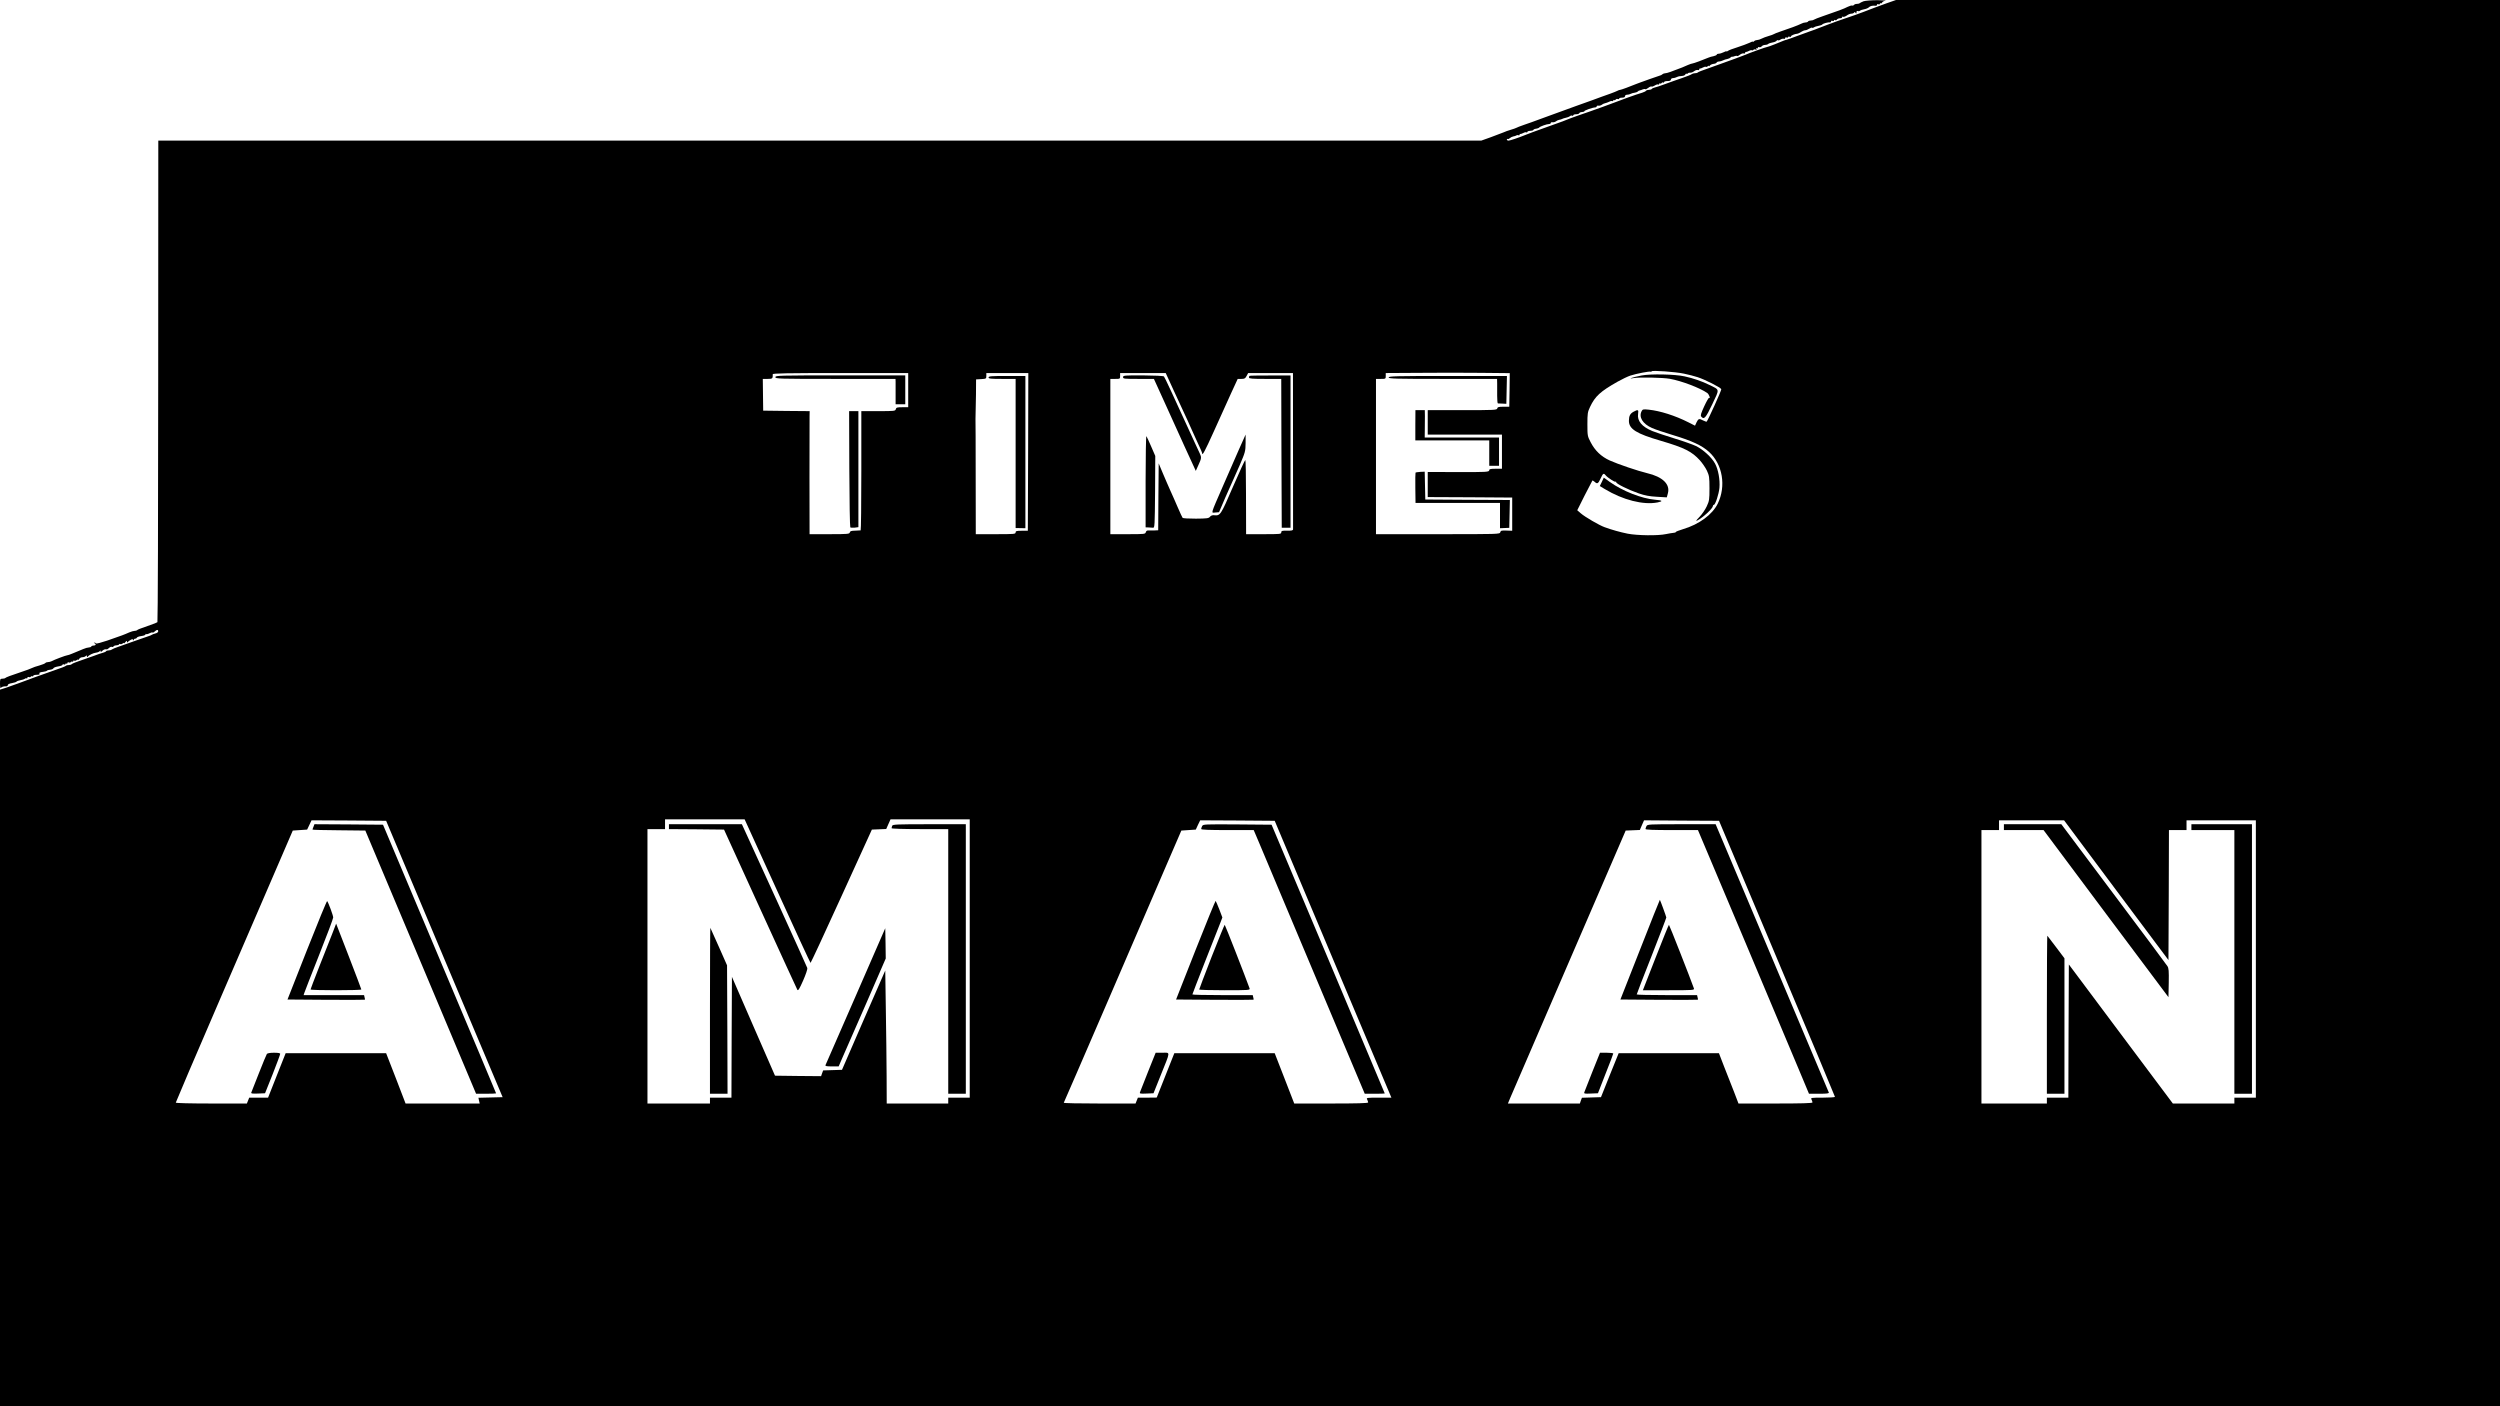 <?xml version="1.0" standalone="no"?>
<!DOCTYPE svg PUBLIC "-//W3C//DTD SVG 20010904//EN"
 "http://www.w3.org/TR/2001/REC-SVG-20010904/DTD/svg10.dtd">
<svg version="1.0" xmlns="http://www.w3.org/2000/svg"
 width="2560pt" height="1440pt" viewBox="0 0 2560 1440"
 preserveAspectRatio="xMidYMid meet">

<g transform="translate(0,1440) scale(0.1,-0.1)"
fill="#000000" stroke="none">
<path d="M19083 14387 c-17 -7 -35 -15 -39 -19 -4 -5 -18 -8 -30 -8 -13 0 -26
-5 -29 -11 -4 -5 -12 -8 -18 -6 -7 3 -28 -4 -47 -13 -35 -19 -106 -45 -255
-96 -44 -15 -84 -31 -89 -35 -6 -5 -20 -9 -32 -9 -13 0 -26 -4 -29 -10 -3 -5
-15 -10 -27 -10 -11 0 -32 -6 -46 -14 -27 -14 -120 -49 -217 -81 -27 -9 -54
-20 -60 -24 -5 -4 -30 -13 -55 -20 -25 -7 -57 -19 -72 -27 -14 -8 -35 -14 -45
-14 -10 0 -24 -5 -31 -12 -7 -7 -12 -9 -12 -5 0 4 -17 -1 -37 -12 -21 -10 -76
-30 -122 -45 -46 -14 -90 -31 -97 -37 -8 -6 -14 -9 -14 -5 0 4 -13 0 -30 -9
-16 -8 -38 -15 -50 -15 -11 0 -20 -4 -20 -9 0 -5 -15 -12 -32 -16 -18 -3 -42
-10 -53 -15 -51 -22 -154 -60 -164 -60 -6 0 -27 -7 -48 -16 -21 -9 -47 -20
-58 -25 -109 -43 -156 -59 -172 -59 -11 0 -24 -5 -29 -10 -6 -6 -19 -13 -30
-15 -10 -3 -55 -18 -99 -34 -44 -15 -89 -32 -100 -36 -11 -4 -29 -11 -40 -15
-63 -26 -155 -60 -164 -60 -6 0 -19 -4 -29 -10 -9 -5 -42 -18 -72 -29 -30 -11
-71 -25 -90 -32 -19 -6 -62 -22 -95 -35 -33 -12 -107 -39 -165 -59 -58 -21
-132 -47 -165 -60 -33 -12 -82 -30 -110 -40 -27 -9 -79 -28 -115 -42 -36 -14
-99 -36 -140 -50 -41 -14 -79 -29 -85 -33 -5 -3 -30 -12 -55 -19 -25 -7 -58
-19 -75 -27 -16 -7 -74 -29 -129 -49 l-98 -35 -6774 0 -6773 0 -1 -2462 c0
-1354 -4 -2465 -8 -2469 -4 -4 -36 -17 -72 -29 -111 -39 -129 -46 -136 -53 -4
-4 -15 -7 -25 -7 -10 0 -35 -7 -56 -16 -59 -26 -65 -28 -226 -84 -59 -20 -110
-33 -113 -29 -3 5 -11 9 -17 8 -9 0 -9 -2 1 -6 19 -7 14 -23 -7 -23 -11 0 -23
-4 -26 -10 -3 -6 -15 -10 -25 -10 -11 0 -36 -7 -57 -16 -21 -9 -47 -20 -58
-24 -11 -4 -37 -15 -58 -24 -21 -9 -42 -16 -48 -16 -12 0 -135 -46 -161 -61
-10 -5 -27 -9 -37 -9 -11 0 -22 -4 -26 -9 -3 -5 -31 -17 -63 -26 -31 -8 -65
-20 -76 -26 -10 -6 -57 -23 -105 -39 -114 -38 -159 -55 -167 -63 -4 -4 -18 -7
-31 -7 -21 0 -23 -4 -23 -52 0 -29 4 -48 8 -43 8 12 29 18 55 17 9 0 17 5 17
13 0 8 17 16 43 20 23 4 44 11 47 16 3 4 21 11 40 14 19 3 39 10 46 15 6 6 14
7 17 3 4 -3 7 -1 7 6 0 7 7 11 15 8 8 -4 17 -2 20 4 4 5 11 7 16 4 5 -4 9 -1
9 4 0 6 16 11 36 11 19 0 33 4 29 9 -7 12 3 18 40 22 17 2 33 7 36 11 3 5 18
9 33 10 16 2 30 8 33 15 3 7 25 15 49 19 24 3 44 11 44 16 0 6 7 8 15 4 8 -3
15 -1 15 5 0 6 5 7 10 4 6 -3 10 -1 10 5 0 7 7 10 15 7 8 -4 17 -2 20 4 4 5
11 7 16 4 5 -4 9 -1 9 5 0 6 5 8 10 5 6 -4 17 -1 25 5 8 7 15 9 15 4 0 -5 5
-1 11 9 5 9 20 17 32 17 13 0 28 5 35 12 9 9 12 9 12 -3 0 -8 3 -10 8 -4 12
17 56 38 86 42 17 2 33 9 38 16 6 9 8 9 8 -1 0 -10 4 -10 16 2 15 15 29 20 47
17 4 -1 15 6 24 14 8 9 21 14 29 11 7 -3 14 -1 16 4 2 6 15 11 31 12 15 1 27
6 27 11 0 4 5 5 10 2 6 -4 17 -1 25 5 8 7 15 9 15 4 0 -4 7 1 15 12 11 14 14
15 15 4 0 -9 3 -11 8 -5 4 6 17 15 29 22 17 10 23 10 26 0 4 -9 6 -9 6 1 1 6
7 12 15 12 8 0 16 5 18 11 2 5 22 13 46 16 23 3 42 10 42 16 0 6 3 8 6 4 4 -3
19 0 34 8 15 8 30 12 33 8 3 -3 13 2 22 11 20 20 35 21 35 1 0 -8 -12 -18 -27
-21 -16 -4 -32 -10 -38 -14 -5 -4 -19 -10 -30 -13 -11 -3 -72 -24 -135 -47
-63 -23 -142 -50 -175 -62 -33 -11 -64 -24 -70 -29 -5 -5 -19 -9 -31 -9 -13 0
-25 -4 -28 -9 -3 -5 -16 -11 -28 -14 -13 -3 -61 -19 -108 -37 -47 -17 -112
-40 -145 -51 -33 -11 -64 -24 -69 -29 -6 -6 -20 -10 -31 -10 -12 0 -25 -3 -29
-7 -7 -7 -42 -21 -136 -53 -68 -23 -251 -89 -345 -125 -38 -14 -98 -35 -132
-47 l-63 -20 0 -3669 0 -3669 12800 0 12800 0 0 7200 0 7200 -3092 0 -3093 0
-100 -35 c-55 -20 -109 -39 -120 -44 -11 -5 -36 -14 -55 -21 -19 -7 -44 -16
-55 -21 -19 -9 -126 -46 -270 -95 -38 -13 -79 -28 -90 -33 -11 -5 -36 -14 -55
-21 -19 -7 -44 -16 -55 -21 -11 -5 -51 -20 -90 -33 -38 -13 -101 -36 -140 -51
-38 -15 -79 -29 -90 -32 -21 -5 -25 -7 -123 -47 -35 -14 -68 -26 -73 -26 -11
0 -187 -63 -234 -84 -16 -7 -57 -22 -90 -34 -33 -11 -91 -32 -130 -47 -38 -14
-95 -35 -125 -45 -97 -34 -129 -46 -136 -53 -4 -4 -17 -7 -29 -7 -11 0 -25 -4
-31 -9 -5 -5 -49 -23 -99 -40 -49 -16 -128 -45 -175 -62 -47 -17 -95 -34 -108
-36 -12 -3 -25 -9 -28 -14 -3 -5 -16 -9 -29 -9 -13 0 -26 -4 -30 -10 -3 -5
-20 -13 -38 -19 -59 -17 -220 -75 -312 -111 -11 -5 -53 -20 -92 -34 -40 -14
-103 -37 -140 -50 -38 -14 -88 -31 -113 -39 -25 -8 -58 -21 -75 -27 -68 -28
-58 -24 -287 -106 -67 -23 -121 -44 -173 -64 -76 -31 -163 -60 -178 -60 -9 0
-17 5 -17 12 0 6 3 8 7 5 3 -4 14 0 23 8 9 8 25 16 36 18 10 1 25 6 32 10 6 5
17 5 22 2 6 -3 10 -1 10 4 0 6 3 10 8 9 4 -1 17 3 30 10 12 7 27 10 32 7 6 -3
10 -1 10 4 0 6 13 11 29 11 16 0 31 4 33 10 2 5 14 11 28 12 14 2 28 7 31 12
9 11 78 36 102 36 9 0 17 5 17 11 0 5 8 9 18 7 11 -2 26 3 34 9 8 7 23 14 34
16 10 1 24 6 30 9 6 4 23 9 38 12 15 3 34 10 41 16 8 7 19 9 25 5 5 -3 10 -1
10 4 0 6 13 11 29 11 16 0 31 5 33 11 2 6 15 12 30 12 14 1 24 5 22 8 -4 7 86
39 110 39 9 0 16 5 16 11 0 5 8 9 18 7 11 -2 26 3 34 9 8 7 23 14 34 16 10 2
29 9 42 15 12 7 27 10 32 7 6 -3 10 -1 10 5 0 6 4 9 9 5 5 -3 13 0 16 6 4 5
13 8 21 5 8 -3 14 -1 14 4 0 6 14 10 30 10 20 0 30 5 30 15 0 8 9 15 21 15 11
0 28 4 37 9 9 5 28 11 42 12 14 2 28 8 31 12 3 5 12 10 20 11 8 2 22 6 32 11
10 4 21 5 24 2 3 -4 17 2 31 13 13 11 29 17 34 14 5 -3 20 2 34 11 13 9 29 13
34 10 6 -3 10 -1 10 5 0 6 4 9 9 5 5 -3 12 -1 16 5 4 6 11 8 16 5 5 -4 9 -1 9
4 0 6 16 11 35 11 24 0 35 5 35 15 0 8 9 15 21 15 11 0 29 5 40 11 11 6 34 11
51 11 16 1 32 7 35 14 3 8 9 12 13 9 5 -3 11 -1 14 4 4 5 14 8 24 7 9 -2 27 5
40 15 13 10 30 15 38 12 8 -3 14 0 14 6 0 6 3 10 8 9 4 -1 18 4 30 11 13 7 26
10 29 7 4 -3 12 -1 20 5 7 6 13 8 13 3 0 -5 4 -3 9 5 5 7 22 15 37 17 16 1 30
8 32 13 2 6 13 11 23 11 11 0 29 5 41 11 11 6 32 13 46 15 15 3 29 10 33 15 3
6 10 9 15 8 5 -1 17 1 27 6 10 4 21 5 24 2 3 -4 17 2 30 13 13 10 31 16 39 13
8 -3 14 0 14 6 0 6 3 10 8 9 4 -1 17 3 30 10 12 7 27 10 32 7 5 -3 11 -1 15 4
3 6 13 7 22 4 12 -5 14 -3 8 7 -5 9 -4 11 3 6 7 -4 12 -2 12 4 0 7 6 10 14 7
8 -3 20 1 26 9 7 8 22 14 34 14 12 0 26 4 31 9 6 6 26 13 45 16 19 3 38 11 42
18 4 6 10 8 14 5 4 -4 16 -1 26 7 11 7 27 11 34 8 8 -3 14 0 14 7 0 7 7 10 15
6 8 -3 15 -1 15 4 0 5 7 7 15 4 8 -4 15 -2 15 4 0 9 39 25 66 27 6 0 22 8 37
18 14 9 33 17 42 17 9 0 27 7 41 16 13 9 27 14 31 10 3 -3 11 -2 17 4 7 5 27
12 46 15 19 3 37 10 40 14 6 10 60 25 78 22 6 -1 12 3 12 10 0 6 7 9 15 5 8
-3 15 -1 15 5 0 6 5 7 11 3 6 -3 15 -1 19 6 4 6 19 13 33 13 14 1 23 6 19 11
-3 5 1 7 9 4 9 -3 26 3 40 13 13 10 34 19 46 19 12 0 25 5 29 11 4 8 9 7 15
-2 7 -11 9 -10 9 5 0 11 5 16 14 13 7 -3 17 -2 22 3 5 5 24 12 43 15 18 3 40
12 48 20 13 14 40 20 71 16 6 -1 12 3 12 10 0 6 7 9 15 5 8 -3 15 -1 15 5 0 6
4 8 9 5 5 -3 11 1 14 8 3 8 18 16 34 19 15 2 -21 4 -82 5 -61 0 -124 -5 -142
-11z m-1840 -3813 c44 -9 107 -25 140 -36 75 -24 237 -106 243 -123 4 -10
-136 -318 -150 -333 -2 -2 -18 4 -35 12 -42 22 -49 20 -68 -18 l-16 -35 -69
35 c-134 68 -289 117 -405 129 -55 6 -63 4 -72 -14 -33 -61 9 -131 106 -174
32 -14 128 -47 213 -72 196 -59 299 -107 371 -173 139 -127 176 -349 89 -529
-56 -113 -191 -213 -357 -262 -40 -12 -73 -25 -73 -29 0 -4 -10 -8 -22 -8 -13
-1 -48 -7 -78 -13 -81 -18 -294 -15 -392 4 -79 16 -161 39 -238 67 -55 20
-201 105 -242 141 l-37 32 75 150 c42 83 78 152 80 154 2 2 12 -3 22 -12 28
-26 37 -21 62 33 25 54 31 58 51 34 20 -25 96 -74 103 -67 3 4 6 1 6 -5 0 -16
126 -78 230 -114 63 -22 111 -31 187 -35 l101 -6 11 41 c26 93 -54 170 -213
207 -92 22 -299 92 -383 130 -87 40 -150 100 -195 187 -32 61 -33 67 -33 183
0 110 2 125 27 178 52 110 106 159 283 259 44 25 103 53 130 62 61 20 197 46
206 40 4 -2 10 -1 12 4 8 11 239 -5 330 -24z m-1785 -167 l-3 -172 -60 0 c-49
0 -60 -3 -63 -17 -3 -17 -28 -18 -358 -18 l-354 0 0 -125 0 -125 380 0 380 0
0 -175 0 -175 -65 0 c-49 0 -65 -3 -65 -14 0 -20 -24 -21 -342 -20 l-288 1 0
-129 0 -128 433 -2 432 -3 0 -170 0 -170 -58 2 c-51 2 -60 0 -64 -17 -5 -20
-16 -20 -639 -20 l-634 0 0 309 c0 170 0 459 0 642 -1 184 -1 403 0 487 l0
152 50 0 c49 0 50 1 50 30 l0 30 338 2 c185 2 471 2 635 0 l297 -3 -2 -172z
m-6158 -2 l0 -175 -61 0 c-52 0 -62 -3 -66 -20 -5 -19 -14 -20 -179 -20 l-174
0 0 -610 c0 -335 -3 -611 -7 -611 -5 -1 -30 -2 -58 -3 -39 -1 -50 -5 -53 -18
-3 -16 -21 -18 -208 -18 l-204 0 -1 578 c0 317 0 601 1 629 l1 53 -238 2 -238
3 -2 163 -2 162 49 0 c51 0 54 3 53 48 -1 9 144 12 693 12 l694 0 0 -175z
m1228 -632 l-3 -808 -63 0 c-52 0 -62 -3 -62 -17 0 -17 -16 -18 -204 -18
l-204 0 -1 588 c0 323 -1 589 -2 592 0 3 0 25 1 50 1 25 3 115 4 200 l1 155
53 3 c50 3 52 4 52 33 l0 29 215 0 215 0 -2 -807z m1497 615 c49 -106 110
-239 137 -296 26 -57 48 -105 48 -107 0 -2 23 -52 50 -110 28 -58 50 -110 50
-116 0 -32 27 18 120 224 57 128 136 301 174 385 l70 152 38 0 c32 0 40 5 53
30 l16 30 229 0 230 0 0 -62 c1 -107 2 -1522 1 -1538 -1 -12 -14 -15 -61 -14
-52 1 -60 -2 -60 -18 0 -17 -12 -18 -180 -18 l-180 0 0 38 c-1 20 -1 191 -1
380 0 188 -3 342 -7 342 -4 0 -61 -124 -127 -276 -126 -292 -129 -296 -192
-290 -18 2 -34 -4 -43 -16 -13 -16 -32 -18 -144 -19 -71 0 -132 3 -136 8 -4 4
-26 53 -50 108 -24 55 -57 132 -75 170 -17 39 -52 117 -76 175 l-44 105 -3
-342 -2 -343 -43 -2 c-23 0 -50 0 -60 0 -11 1 -21 -6 -24 -18 -5 -19 -14 -20
-184 -20 l-179 0 0 795 0 795 50 0 c49 0 50 1 50 30 l0 30 234 0 233 0 88
-192z m-4065 -5113 c184 -404 337 -735 340 -735 3 0 146 307 317 683 l311 682
73 3 74 3 22 50 22 49 405 0 406 0 0 -1425 0 -1425 -110 0 -110 0 0 -30 0 -30
-315 0 -315 0 -1 278 c-1 152 -4 459 -8 681 l-6 403 -222 -508 -221 -509 -97
-3 -96 -3 -11 -30 -10 -29 -236 2 -236 3 -221 506 -220 506 -3 -619 -2 -618
-110 0 -110 0 0 -30 0 -30 -320 0 -320 0 0 1405 0 1405 90 0 90 0 0 50 0 50
408 0 407 0 335 -735z m-3410 -695 l597 -1415 -124 -3 -124 -3 6 -29 7 -30
-379 0 -380 0 -99 258 -100 257 -515 0 -514 0 -90 -227 -90 -228 -96 0 -97 0
-12 -30 -12 -30 -364 0 c-214 0 -364 4 -364 9 0 5 207 490 461 1078 254 587
523 1212 599 1388 l138 320 74 5 73 5 23 48 22 47 382 -2 382 -3 596 -1415z
m9100 -2 l598 -1418 -130 0 c-124 0 -128 -1 -118 -19 5 -11 10 -24 10 -30 0
-8 -117 -11 -379 -11 l-378 0 -100 258 -100 257 -514 0 -514 0 -90 -227 -90
-227 -96 -1 -97 0 -12 -30 -12 -30 -370 0 c-203 0 -367 3 -365 8 3 4 202 464
443 1022 240 558 510 1184 599 1390 l162 375 74 5 74 5 22 48 23 47 382 -2
381 -3 597 -1417z m4546 8 c327 -775 594 -1413 594 -1418 0 -4 -56 -8 -125 -8
-121 0 -125 -1 -115 -19 5 -11 10 -24 10 -30 0 -8 -117 -11 -379 -11 l-379 0
-45 118 c-26 64 -71 180 -101 257 l-54 140 -513 0 -514 0 -91 -225 -90 -225
-98 -3 -97 -3 -11 -29 -10 -30 -369 0 -368 0 24 58 c14 31 285 660 603 1397
l579 1340 72 3 73 3 21 49 22 50 384 -3 384 -2 593 -1409z m3474 698 l535
-715 3 665 2 666 90 0 90 0 0 50 0 50 355 0 355 0 0 -1420 0 -1420 -110 0
-110 0 0 -30 0 -30 -315 0 -315 0 -533 712 -532 712 -3 -682 -2 -682 -110 0
-110 0 0 -30 0 -30 -335 0 -335 0 0 1400 0 1400 90 0 90 0 0 50 0 50 333 0
333 0 534 -716z"/>
<path d="M16810 10555 c-42 -8 -87 -19 -100 -24 -20 -9 -17 -9 15 -3 61 11
301 6 375 -7 121 -22 307 -93 382 -145 19 -13 36 -62 18 -51 -4 2 -26 -36 -49
-86 -33 -72 -40 -94 -30 -105 28 -34 45 -16 113 127 76 161 78 144 -29 197
-72 36 -167 69 -255 88 -97 22 -348 27 -440 9z"/>
<path d="M16728 10184 c-35 -19 -48 -43 -48 -93 0 -84 76 -132 328 -205 241
-71 316 -109 399 -200 25 -28 58 -76 72 -106 23 -50 26 -66 26 -180 0 -116 -2
-129 -28 -185 -15 -33 -49 -82 -75 -109 -34 -35 -40 -45 -22 -36 57 29 159
123 160 148 0 6 4 12 9 12 16 0 52 110 58 175 7 81 -12 188 -45 248 -34 64
-125 146 -196 180 -32 15 -130 50 -219 77 -89 27 -191 62 -227 76 -107 44
-157 104 -146 176 7 43 -1 47 -46 22z"/>
<path d="M16403 9466 l-21 -43 51 -31 c186 -112 394 -165 540 -137 61 12 51
22 -27 28 -136 12 -330 88 -462 182 l-61 44 -20 -43z"/>
<path d="M14220 10535 c0 -13 68 -15 555 -15 l555 0 1 -47 c0 -27 0 -83 0
-125 0 -43 3 -78 7 -79 4 0 25 -1 47 -2 l40 -2 3 143 3 142 -606 0 c-531 0
-605 -2 -605 -15z"/>
<path d="M14493 10045 l0 -155 379 0 378 0 0 -130 0 -130 50 0 50 0 0 145 0
145 -381 0 -380 0 1 78 c1 42 1 105 1 140 l-1 62 -48 0 -48 0 -1 -155z"/>
<path d="M14495 9560 c-2 -3 -3 -74 -2 -158 l2 -152 433 0 432 0 0 -129 0
-130 48 2 47 2 3 142 3 143 -433 2 -433 3 -3 143 -3 142 -45 -2 c-25 -2 -47
-5 -49 -8z"/>
<path d="M7940 10538 c0 -17 32 -18 615 -18 l615 0 1 -27 c0 -16 0 -74 0 -130
l0 -103 49 0 50 0 0 148 0 148 -665 0 c-631 0 -665 -1 -665 -18z"/>
<path d="M8697 9598 c1 -325 6 -594 10 -598 4 -4 25 -5 46 -3 l37 5 0 594 0
594 -47 0 -48 0 2 -592z"/>
<path d="M10123 10535 c0 -13 22 -15 139 -15 l138 0 0 -763 0 -764 50 -1 50
-1 0 780 0 779 -188 0 c-161 0 -189 -2 -189 -15z"/>
<path d="M11500 10538 c0 -17 12 -18 158 -18 l158 0 101 -222 c56 -123 152
-335 214 -472 l114 -248 26 58 c32 69 34 81 15 120 -8 16 -29 61 -46 99 -233
509 -313 682 -321 690 -6 6 -93 10 -214 11 -192 1 -205 -1 -205 -18z"/>
<path d="M12794 10551 c-2 -2 -4 -10 -4 -18 0 -10 34 -13 165 -13 l165 0 2
-762 3 -762 45 0 45 0 0 780 0 779 -208 0 c-114 0 -210 -1 -213 -4z"/>
<path d="M12687 9798 c-36 -84 -111 -256 -167 -382 -127 -292 -120 -268 -75
-264 l38 3 64 150 c36 83 71 161 78 175 7 14 39 86 71 160 55 129 58 139 59
223 1 48 1 87 0 87 -1 0 -31 -69 -68 -152z"/>
<path d="M11731 9471 l0 -471 30 -1 c16 -1 37 -2 47 -3 16 -1 17 24 20 367 l2
368 -42 97 c-23 53 -45 101 -49 106 -4 5 -8 -204 -8 -463z"/>
<path d="M6850 5935 l0 -25 282 -2 282 -3 371 -813 c204 -447 375 -819 380
-828 8 -12 21 9 59 95 27 61 46 118 43 128 -3 13 -586 1293 -660 1451 l-10 22
-374 0 -373 0 0 -25z"/>
<path d="M9136 5944 c-3 -9 -6 -20 -6 -25 0 -5 121 -9 290 -9 l290 0 0 -1355
0 -1355 90 0 90 0 0 1380 0 1380 -374 0 c-332 0 -375 -2 -380 -16z"/>
<path d="M7270 4052 l0 -852 90 0 90 0 -2 658 -3 657 -84 190 c-46 105 -85
192 -87 194 -2 2 -4 -379 -4 -847z"/>
<path d="M8762 4200 c-167 -382 -306 -701 -309 -707 -4 -10 13 -13 65 -13 l70
0 40 93 c22 50 131 299 242 552 l200 460 -2 155 -3 155 -303 -695z"/>
<path d="M3210 5934 c-6 -14 -10 -27 -10 -29 0 -3 122 -6 271 -7 l270 -3 567
-1347 567 -1348 103 0 c56 0 102 2 102 4 0 2 -260 622 -579 1377 l-579 1374
-351 3 -351 2 -10 -26z"/>
<path d="M3144 4673 l-200 -508 395 -3 c217 -1 395 -1 397 1 2 1 1 13 -3 25
l-5 22 -310 0 -309 0 7 22 c3 12 72 186 151 387 80 201 145 375 145 386 0 20
-49 153 -62 168 -3 4 -96 -221 -206 -500z"/>
<path d="M3402 4838 c-23 -58 -82 -208 -132 -334 -49 -126 -90 -232 -90 -236
0 -5 117 -8 260 -8 143 0 260 3 260 8 0 4 -58 157 -129 341 l-129 333 -40
-104z"/>
<path d="M2733 3608 c-5 -7 -42 -96 -82 -198 -40 -102 -75 -191 -78 -198 -4
-10 11 -12 68 -10 l73 3 78 195 c42 107 77 201 77 208 1 8 -18 12 -63 12 -39
0 -67 -5 -73 -12z"/>
<path d="M12310 5941 c-5 -11 -10 -24 -10 -30 0 -8 85 -11 269 -11 l269 0 54
-127 c29 -71 285 -678 568 -1350 l515 -1223 103 0 c56 0 102 1 102 3 0 1 -261
621 -579 1377 l-580 1375 -350 3 c-338 2 -351 2 -361 -17z"/>
<path d="M12243 4673 l-200 -508 395 -3 c217 -1 396 -1 398 1 2 1 1 13 -3 25
l-5 22 -309 0 c-170 0 -309 3 -309 7 0 3 61 162 136 352 75 190 144 366 154
391 l17 45 -31 82 c-18 46 -35 85 -38 88 -2 3 -95 -223 -205 -502z"/>
<path d="M12407 4602 c-70 -180 -127 -330 -127 -334 0 -5 117 -8 261 -8 244 0
261 1 255 18 -44 123 -251 652 -255 652 -3 0 -63 -148 -134 -328z"/>
<path d="M11757 3428 c-42 -106 -79 -201 -83 -211 -6 -16 0 -18 66 -15 l72 3
74 185 c102 253 100 230 17 230 l-69 0 -77 -192z"/>
<path d="M16860 5941 c-5 -11 -10 -24 -10 -30 0 -8 85 -11 269 -11 l268 0 461
-1092 c253 -601 509 -1209 568 -1350 l108 -258 104 0 c79 0 103 3 99 13 -14
34 -1019 2417 -1084 2570 l-75 177 -349 0 c-334 0 -349 -1 -359 -19z"/>
<path d="M16794 4676 l-201 -511 395 -3 c217 -1 396 -1 398 1 2 1 1 13 -3 25
l-5 22 -309 0 c-170 0 -309 3 -309 7 0 5 68 181 152 393 83 212 151 389 151
395 0 8 -62 177 -66 181 -1 1 -93 -228 -203 -510z"/>
<path d="M16954 4595 l-131 -335 264 0 c248 0 265 1 259 18 -39 110 -252 652
-256 652 -3 0 -64 -151 -136 -335z"/>
<path d="M16307 3428 c-42 -106 -79 -201 -83 -211 -6 -16 0 -18 66 -15 l73 3
78 200 c44 109 79 203 79 207 0 4 -31 8 -68 8 l-68 0 -77 -192z"/>
<path d="M20520 5930 l0 -30 203 0 203 0 639 -856 640 -855 3 147 c2 121 0
151 -14 171 -8 14 -256 346 -551 739 l-535 714 -294 0 -294 0 0 -30z"/>
<path d="M22440 5930 l0 -30 220 0 220 0 0 -1350 0 -1350 90 0 90 0 0 1380 0
1380 -310 0 -310 0 0 -30z"/>
<path d="M20960 4012 l0 -812 90 0 90 0 0 693 0 694 -85 113 c-47 62 -87 115
-90 118 -3 3 -5 -360 -5 -806z"/>
</g>
</svg>
